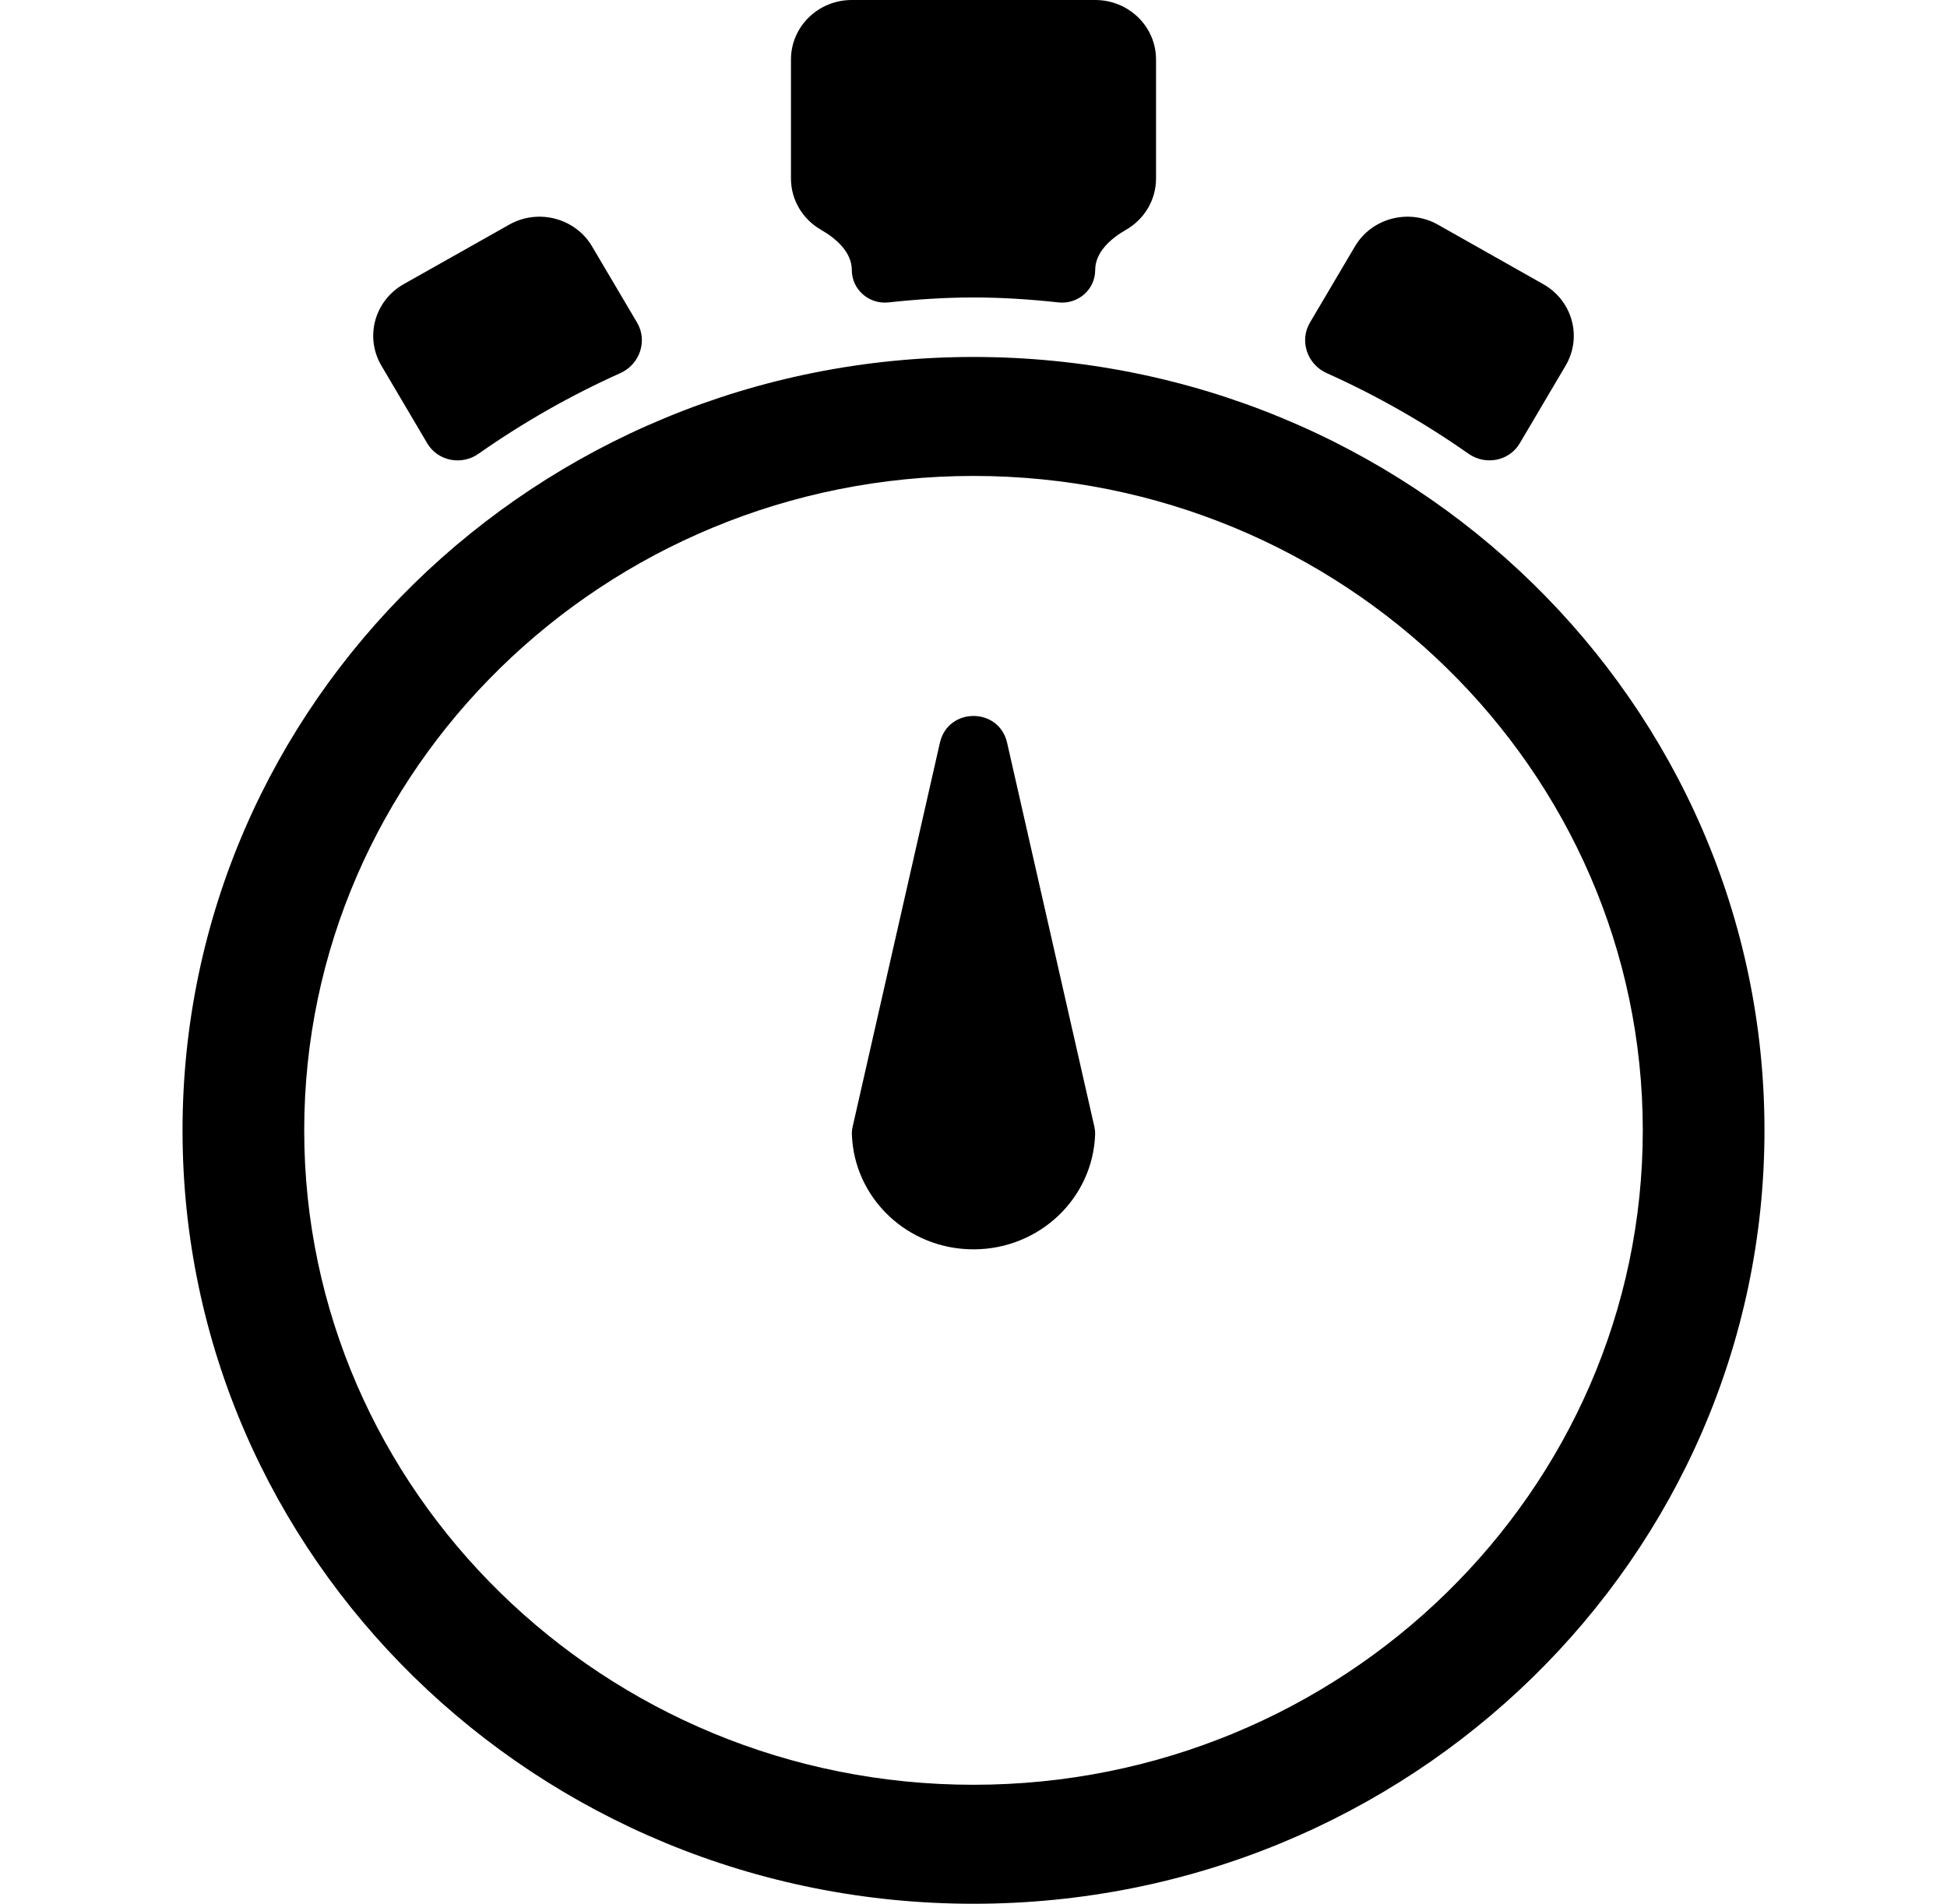 <svg width="226" height="221" viewBox="0 0 226 221" fill="none" xmlns="http://www.w3.org/2000/svg">
<g clip-path="url(#clip0_17_3)">
<path d="M113 41.438C62.294 41.438 21.188 81.634 21.188 131.219C21.188 180.803 62.294 221 113 221C163.707 221 204.813 180.803 204.813 131.219C204.813 81.634 163.707 41.438 113 41.438ZM113 207.188C70.156 207.188 35.312 173.101 35.312 131.219C35.312 89.322 70.156 55.25 113 55.25C155.83 55.25 190.688 89.323 190.688 131.219C190.688 173.101 155.83 207.188 113 207.188ZM44.265 42.436C42.32 39.117 43.478 34.909 46.844 32.994L59.093 26.087C62.459 24.172 66.79 25.305 68.735 28.623L73.949 37.451C75.201 39.571 74.257 42.303 72.011 43.311C66.195 45.921 60.69 49.066 55.538 52.679C53.57 54.059 50.815 53.532 49.593 51.462L44.265 42.436ZM176.409 51.458C175.187 53.529 172.429 54.056 170.461 52.674C165.314 49.062 159.806 45.919 153.99 43.31C151.744 42.303 150.799 39.571 152.051 37.451L157.266 28.623C159.21 25.305 163.528 24.171 166.921 26.087L179.143 32.993C182.522 34.909 183.681 39.117 181.736 42.435L176.409 51.458ZM91.812 20.719V6.906C91.812 3.089 94.971 0 98.875 0L127.125 0C131.029 0 134.188 3.089 134.188 6.906V20.719C134.188 23.265 132.783 25.486 130.689 26.684C128.902 27.706 127.125 29.294 127.125 31.353V31.353C127.125 33.617 125.124 35.35 122.874 35.106C119.623 34.753 116.338 34.531 113 34.531C109.662 34.531 106.377 34.753 103.127 35.106C100.876 35.35 98.875 33.617 98.875 31.353V31.353C98.875 29.294 97.098 27.706 95.311 26.684C93.217 25.486 91.812 23.265 91.812 20.719ZM109.099 86.227C110.043 82.075 115.957 82.075 116.901 86.227L127.026 130.781C127.092 131.072 127.127 131.37 127.118 131.668C126.875 139.095 120.654 145.031 113 145.031C105.347 145.031 99.125 139.095 98.882 131.668C98.873 131.37 98.908 131.072 98.975 130.781L109.099 86.227Z" fill="black"/>
</g>
<defs>
<clipPath id="clip0_17_3">
<rect width="226" height="221" fill="white"/>
</clipPath>
</defs>
</svg>
